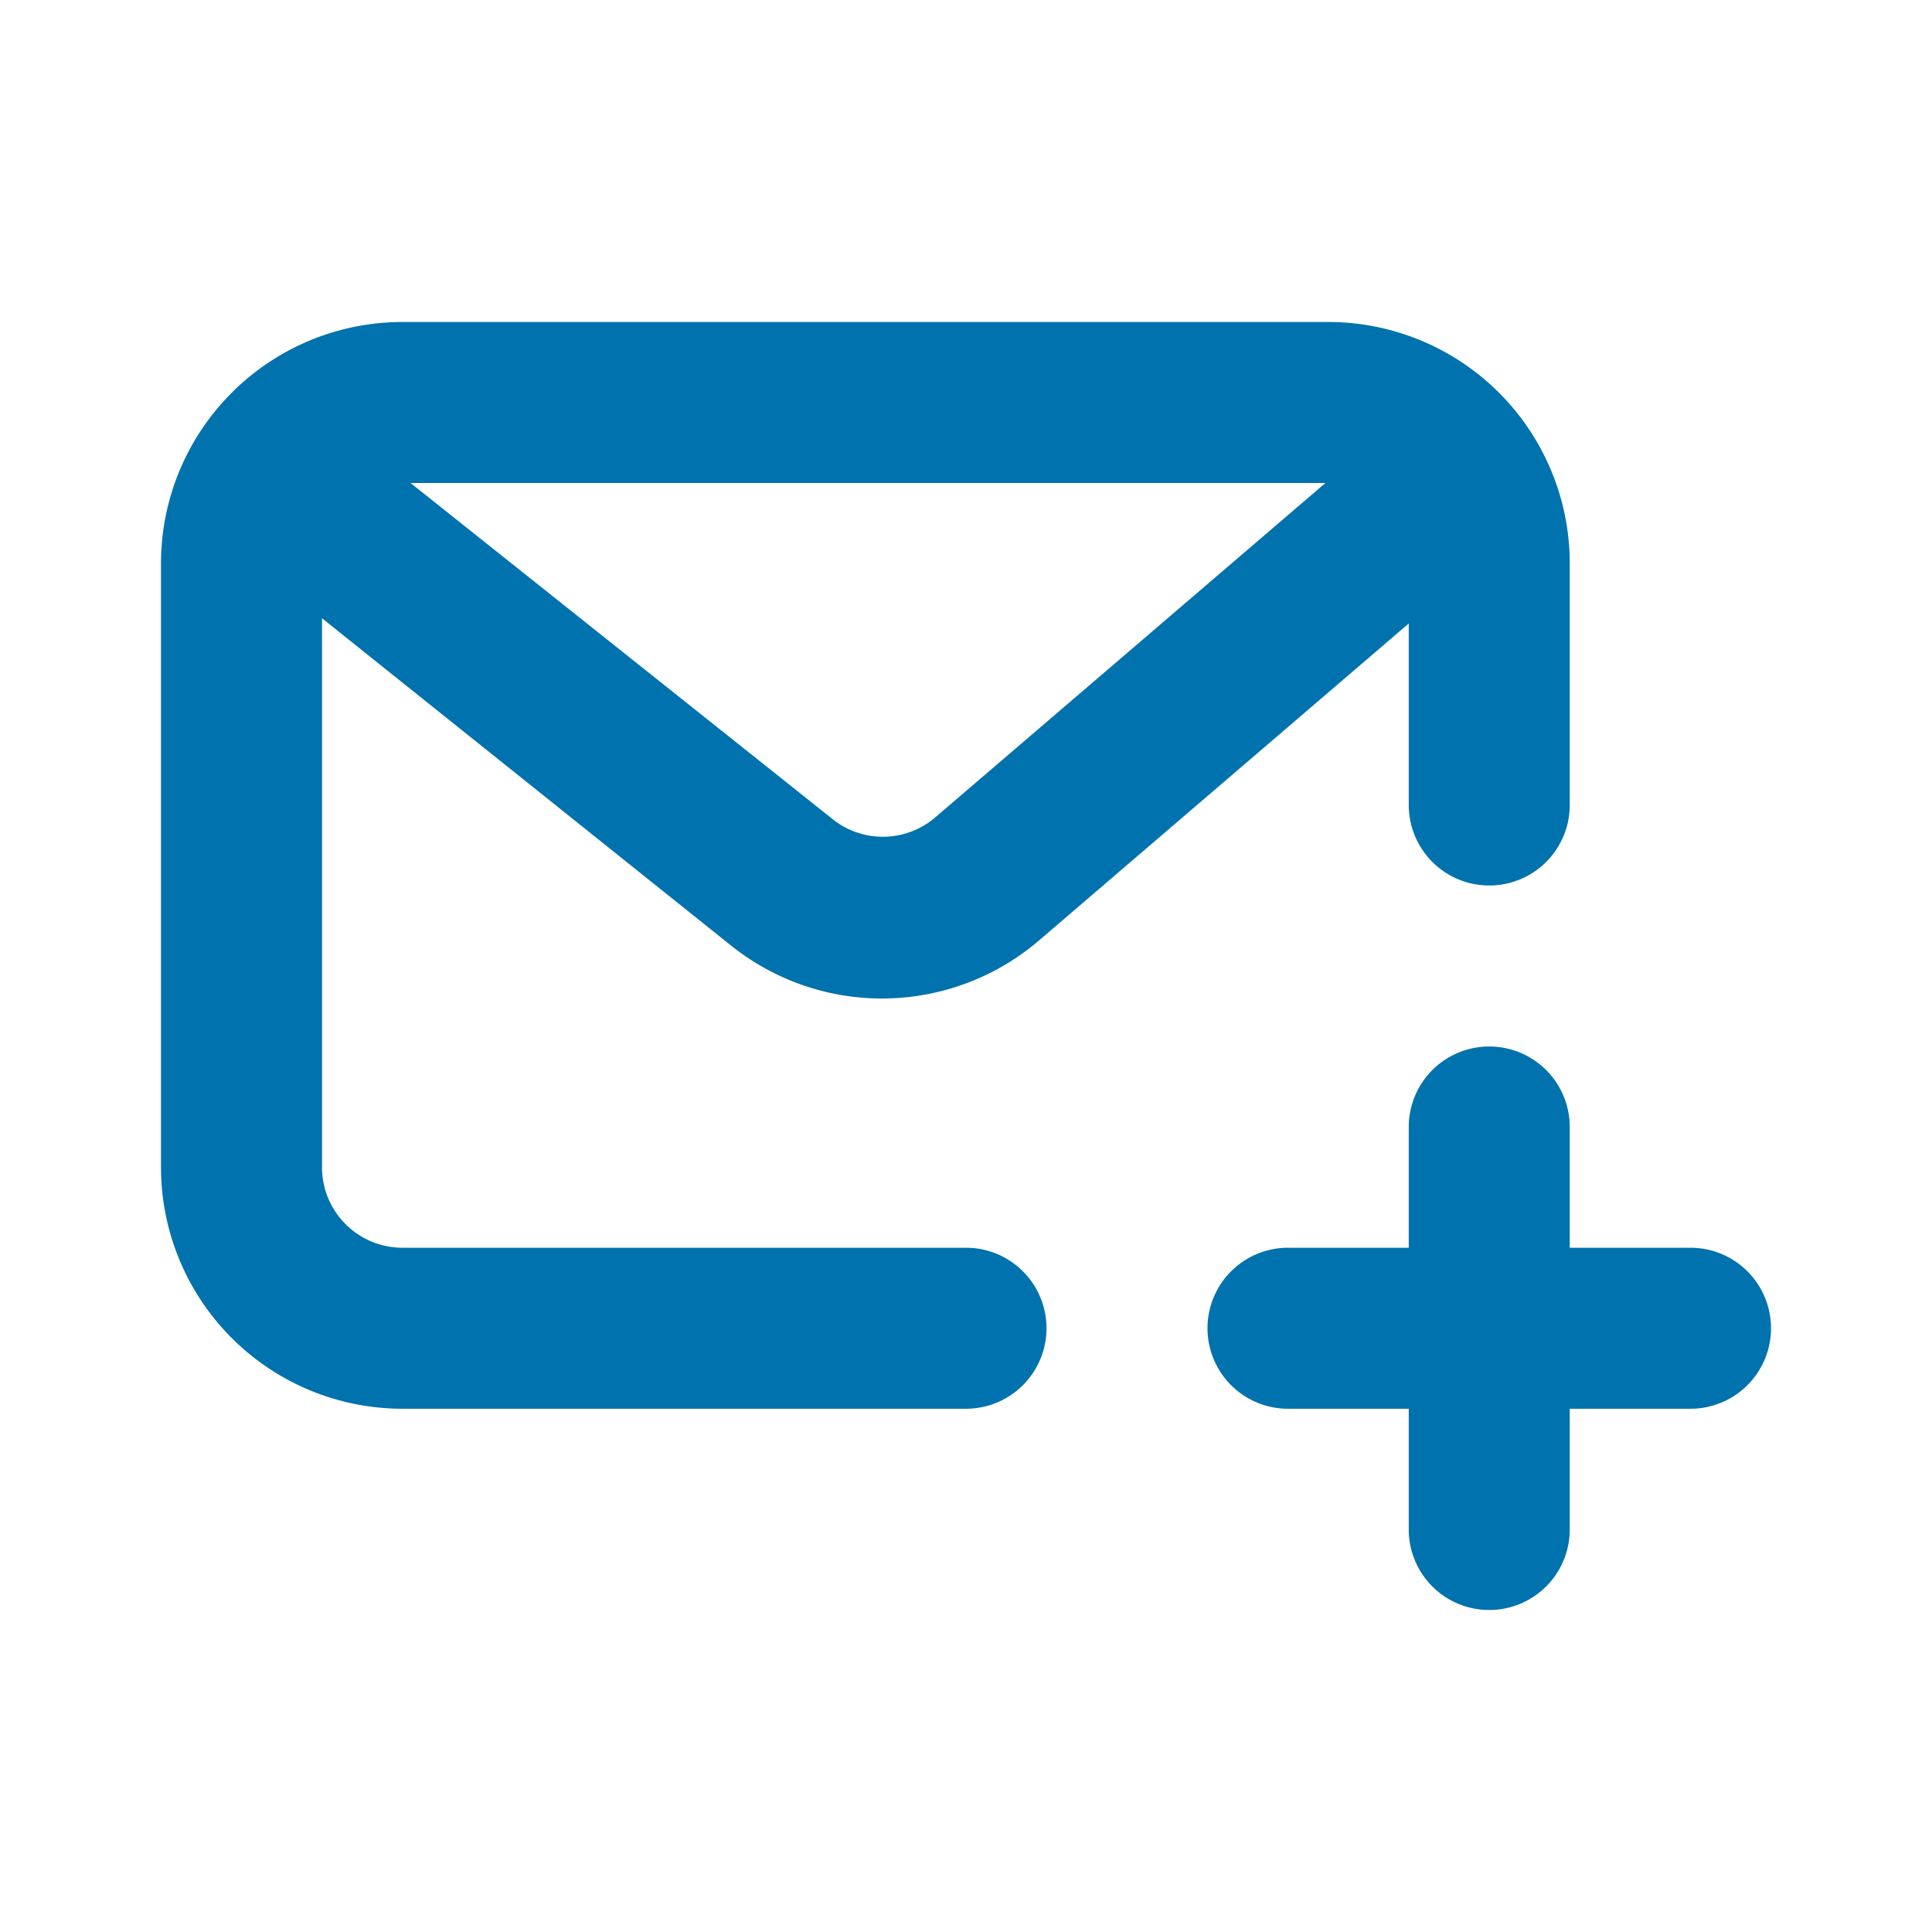 <svg xmlns="http://www.w3.org/2000/svg" xmlns:xlink="http://www.w3.org/1999/xlink" viewBox="0 0 48 48"><defs><style>.cls-1{fill:#0072ad;}.cls-2{opacity:0;}.cls-3{clip-path:url(#clip-path);}</style><clipPath id="clip-path"><rect class="cls-1" width="48" height="48"/></clipPath></defs><g id="icones"><g class="cls-2"><rect class="cls-1" width="48" height="48"/><g class="cls-3"><g class="cls-2"><rect class="cls-1" width="48" height="48"/><g class="cls-3"><rect class="cls-1" width="48" height="48"/></g></g></g></g><path class="cls-1" d="M24,31H10a2,2,0,0,1-2-2V15.36l10.16,8.13a6,6,0,0,0,7.66-.13L35,15.49V20a2,2,0,0,0,4,0V14a6,6,0,0,0-6-6H10a6,6,0,0,0-6,6V29a6,6,0,0,0,6,6H24a2,2,0,0,0,0-4m-.79-10.67a2,2,0,0,1-2.55,0L10.2,12H32.93Z"/><path class="cls-1" d="M42,31H39V28a2,2,0,0,0-4,0v3H32a2,2,0,0,0,0,4h3v3a2,2,0,0,0,4,0V35h3a2,2,0,0,0,0-4"/></g></svg>
